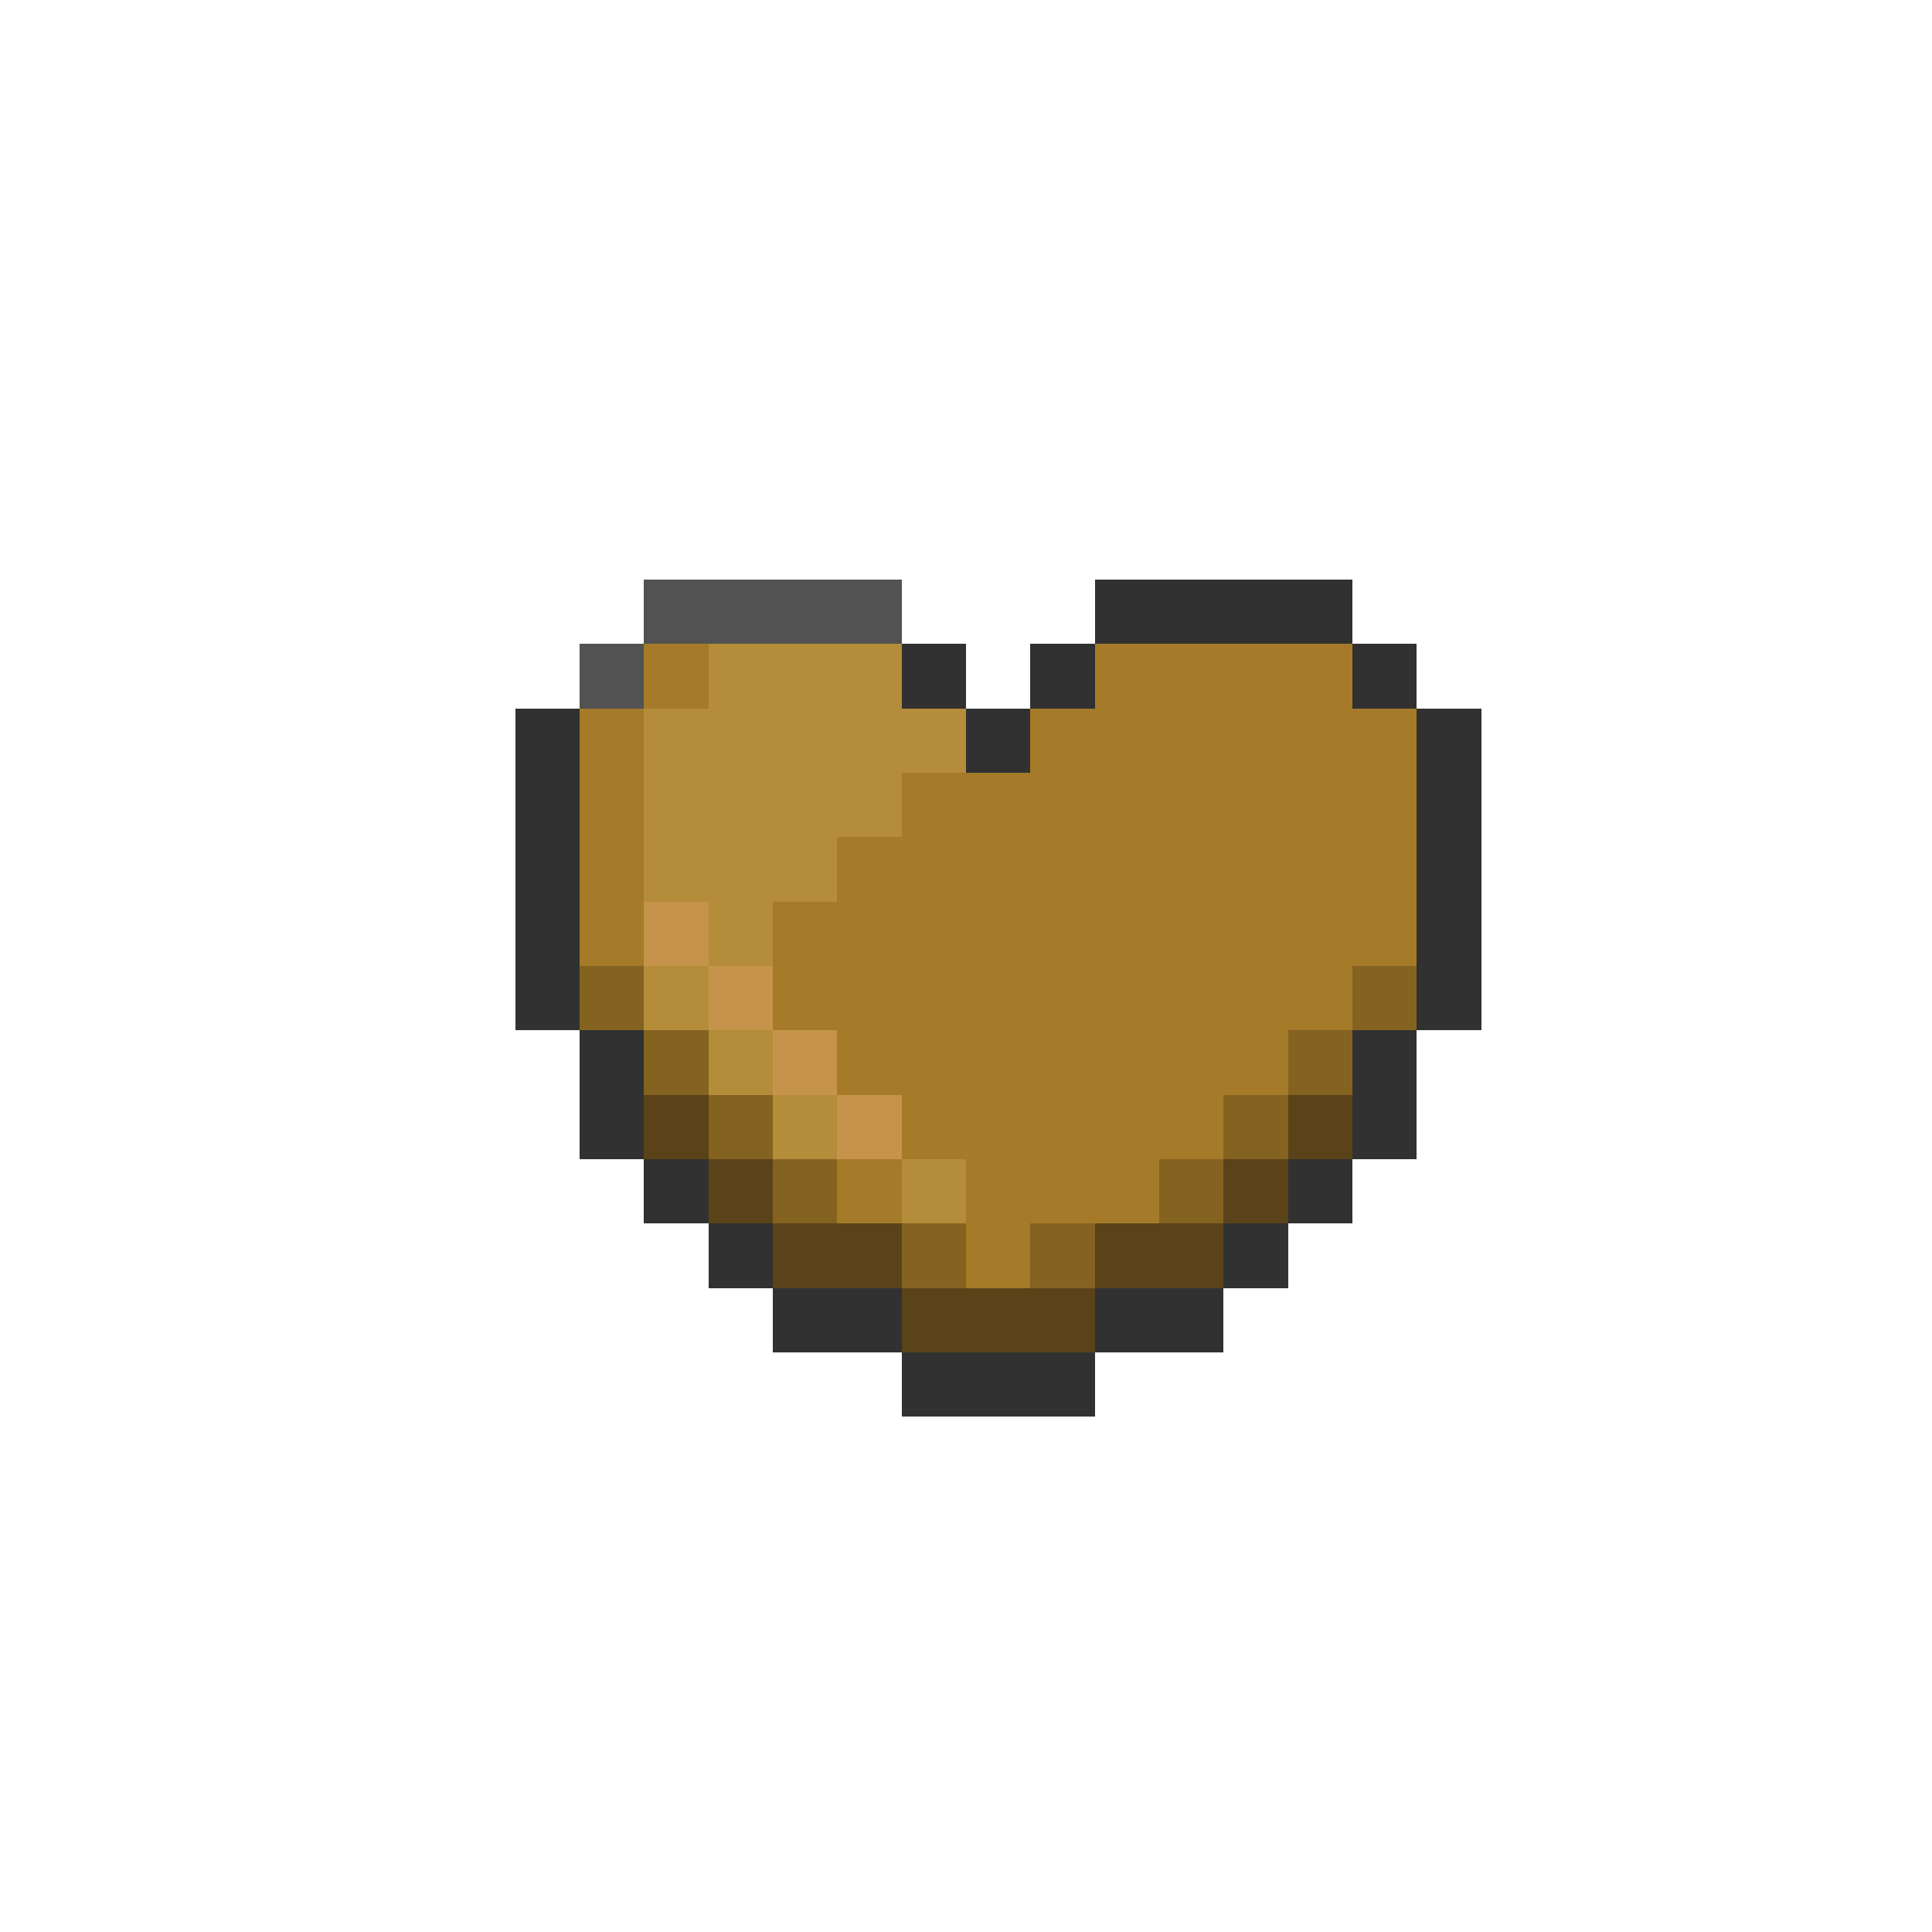 <svg xmlns="http://www.w3.org/2000/svg" viewBox="0 -0.5 30 30" shape-rendering="crispEdges">
<path stroke="#525252" d="M10 9h4M9 10h1" />
<path stroke="#313131" d="M17 9h4M14 10h1M16 10h1M21 10h1M8 11h1M15 11h1M22 11h1M8 12h1M22 12h1M8 13h1M22 13h1M8 14h1M22 14h1M8 15h1M22 15h1M9 16h1M21 16h1M9 17h1M21 17h1M10 18h1M20 18h1M11 19h1M19 19h1M12 20h2M17 20h2M14 21h3" />
<path stroke="#a57b29" d="M10 10h1M17 10h4M9 11h1M16 11h6M9 12h1M14 12h8M9 13h1M13 13h9M9 14h1M12 14h10M12 15h9M13 16h7M14 17h5M13 18h1M15 18h3M15 19h1" />
<path stroke="#b58c3a" d="M11 10h3M10 11h5M10 12h4M10 13h3M11 14h1M10 15h1M11 16h1M12 17h1M14 18h1" />
<path stroke="#c5944a" d="M10 14h1M11 15h1M12 16h1M13 17h1" />
<path stroke="#846321" d="M9 15h1M21 15h1M10 16h1M20 16h1M11 17h1M19 17h1M12 18h1M18 18h1M14 19h1M16 19h1" />
<path stroke="#5a4219" d="M10 17h1M20 17h1M11 18h1M19 18h1M12 19h2M17 19h2M14 20h3" />
</svg>